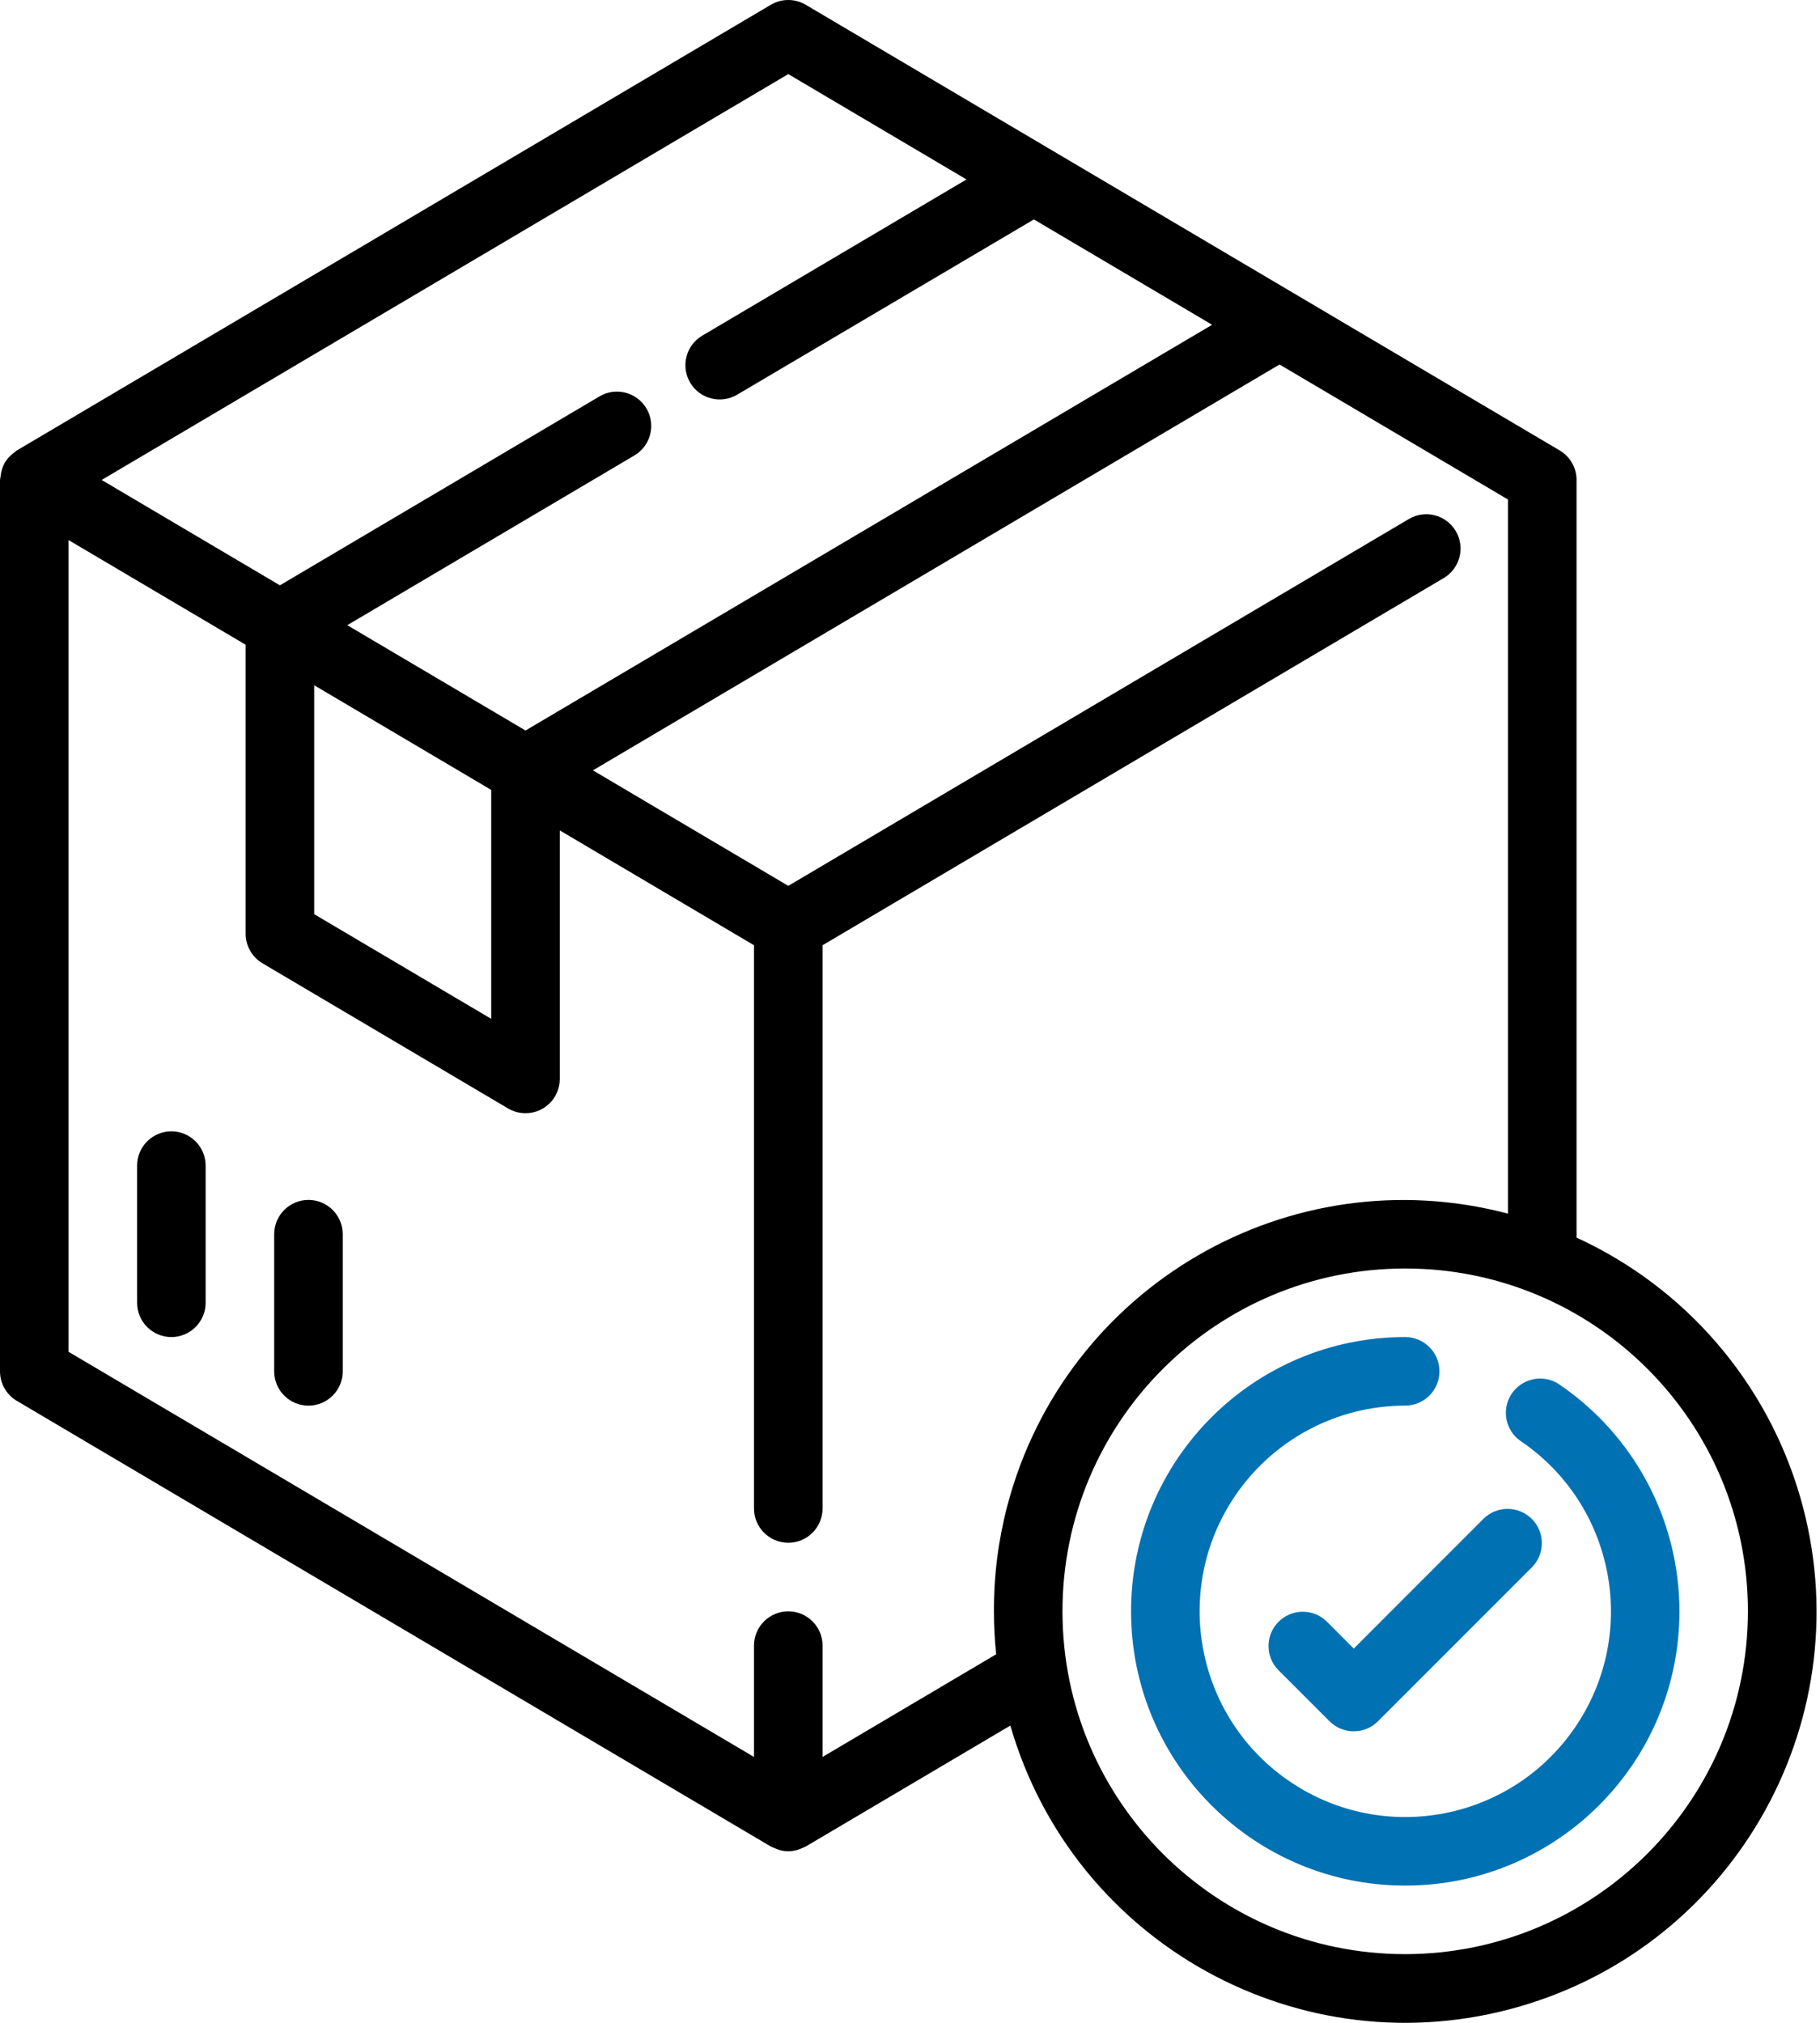 <svg width="63" height="70" viewBox="0 0 63 70" fill="none" xmlns="http://www.w3.org/2000/svg">
<path d="M5.932 39.15C5.277 39.15 4.746 39.682 4.746 40.337V45.082C4.746 45.737 5.277 46.269 5.932 46.269C6.587 46.269 7.118 45.737 7.118 45.082V40.337C7.118 39.682 6.587 39.15 5.932 39.15Z" fill="black"/>
<path d="M10.677 41.523C10.022 41.523 9.491 42.055 9.491 42.71V47.455C9.491 48.111 10.022 48.642 10.677 48.642C11.332 48.642 11.864 48.111 11.864 47.455V42.71C11.864 42.055 11.332 41.523 10.677 41.523Z" fill="black"/>
<path d="M53.949 47.89C53.396 47.539 52.663 47.702 52.311 48.255C51.974 48.786 52.109 49.488 52.62 49.855C55.881 52.051 56.745 56.474 54.549 59.735C52.353 62.996 47.93 63.86 44.669 61.664C41.408 59.468 40.544 55.045 42.74 51.784C44.062 49.82 46.274 48.642 48.641 48.641C49.296 48.641 49.827 48.11 49.827 47.455C49.827 46.8 49.296 46.269 48.641 46.269C43.399 46.27 39.151 50.52 39.152 55.761C39.153 61.003 43.403 65.251 48.645 65.251C53.886 65.249 58.135 60.999 58.134 55.758C58.133 52.603 56.565 49.654 53.949 47.89Z" fill="#0071B3"/>
<path d="M62.319 51.819C61.169 47.837 58.341 44.554 54.573 42.828V16.609C54.573 16.19 54.352 15.802 53.99 15.588L27.89 0.165C27.518 -0.055 27.055 -0.055 26.683 0.165L0.583 15.588C0.558 15.602 0.54 15.624 0.516 15.64C0.492 15.657 0.47 15.676 0.446 15.695C0.343 15.776 0.254 15.874 0.184 15.984C0.184 15.992 0.17 15.997 0.165 16.006V16.014C0.098 16.134 0.053 16.266 0.031 16.402C0.031 16.437 0.02 16.471 0.017 16.506C0.013 16.542 7.43992e-08 16.574 7.43992e-08 16.609V47.455C-0 47.875 0.221 48.263 0.583 48.477L26.683 63.899C26.714 63.914 26.746 63.928 26.779 63.94C26.811 63.956 26.844 63.97 26.878 63.982C27.14 64.091 27.433 64.091 27.695 63.982C27.729 63.97 27.763 63.956 27.796 63.94C27.826 63.925 27.86 63.917 27.89 63.899L34.974 59.713C37.154 67.264 45.042 71.618 52.593 69.438C60.144 67.258 64.499 59.37 62.319 51.819ZM27.287 2.564L33.456 6.21L24.309 11.615C23.744 11.948 23.557 12.676 23.89 13.241C24.224 13.805 24.952 13.992 25.516 13.659L35.789 7.593L41.958 11.239L18.191 25.279L12.021 21.634L21.96 15.761C22.524 15.428 22.711 14.7 22.378 14.135C22.044 13.571 21.316 13.383 20.752 13.717L9.689 20.255L3.519 16.609L27.287 2.564ZM17.004 27.335V35.257L10.876 31.635V23.713L17.004 27.335ZM34.873 52.092C34.558 53.289 34.4 54.522 34.405 55.76C34.405 56.256 34.431 56.752 34.483 57.246L28.473 60.799V56.946C28.473 56.291 27.942 55.76 27.287 55.76C26.631 55.76 26.1 56.291 26.1 56.946V60.799L2.373 46.779V18.689L8.503 22.311V32.311C8.502 32.731 8.724 33.12 9.085 33.334L17.587 38.358C17.77 38.466 17.978 38.523 18.191 38.523C18.846 38.523 19.377 37.992 19.377 37.337V28.736L26.1 32.71V52.2C26.1 52.856 26.631 53.387 27.287 53.387C27.942 53.387 28.473 52.856 28.473 52.2V32.71L49.975 20.004C50.539 19.67 50.726 18.942 50.392 18.378C50.059 17.814 49.331 17.627 48.767 17.961L27.287 30.655L20.524 26.658L44.292 12.613L52.2 17.286V41.998C44.628 40.001 36.871 44.52 34.873 52.092ZM48.641 67.623C42.089 67.623 36.778 62.312 36.778 55.76C36.778 49.208 42.089 43.896 48.641 43.896C55.193 43.896 60.505 49.208 60.505 55.76C60.498 62.309 55.19 67.616 48.641 67.623Z" fill="black"/>
<path d="M53.01 52.548C52.55 52.104 51.821 52.104 51.361 52.548L46.862 57.048L45.921 56.107C45.45 55.652 44.699 55.665 44.243 56.136C43.799 56.596 43.799 57.325 44.243 57.785L46.023 59.564C46.486 60.027 47.237 60.027 47.7 59.564L53.039 54.225C53.494 53.754 53.481 53.003 53.01 52.548Z" fill="#0071B3"/>
</svg>
